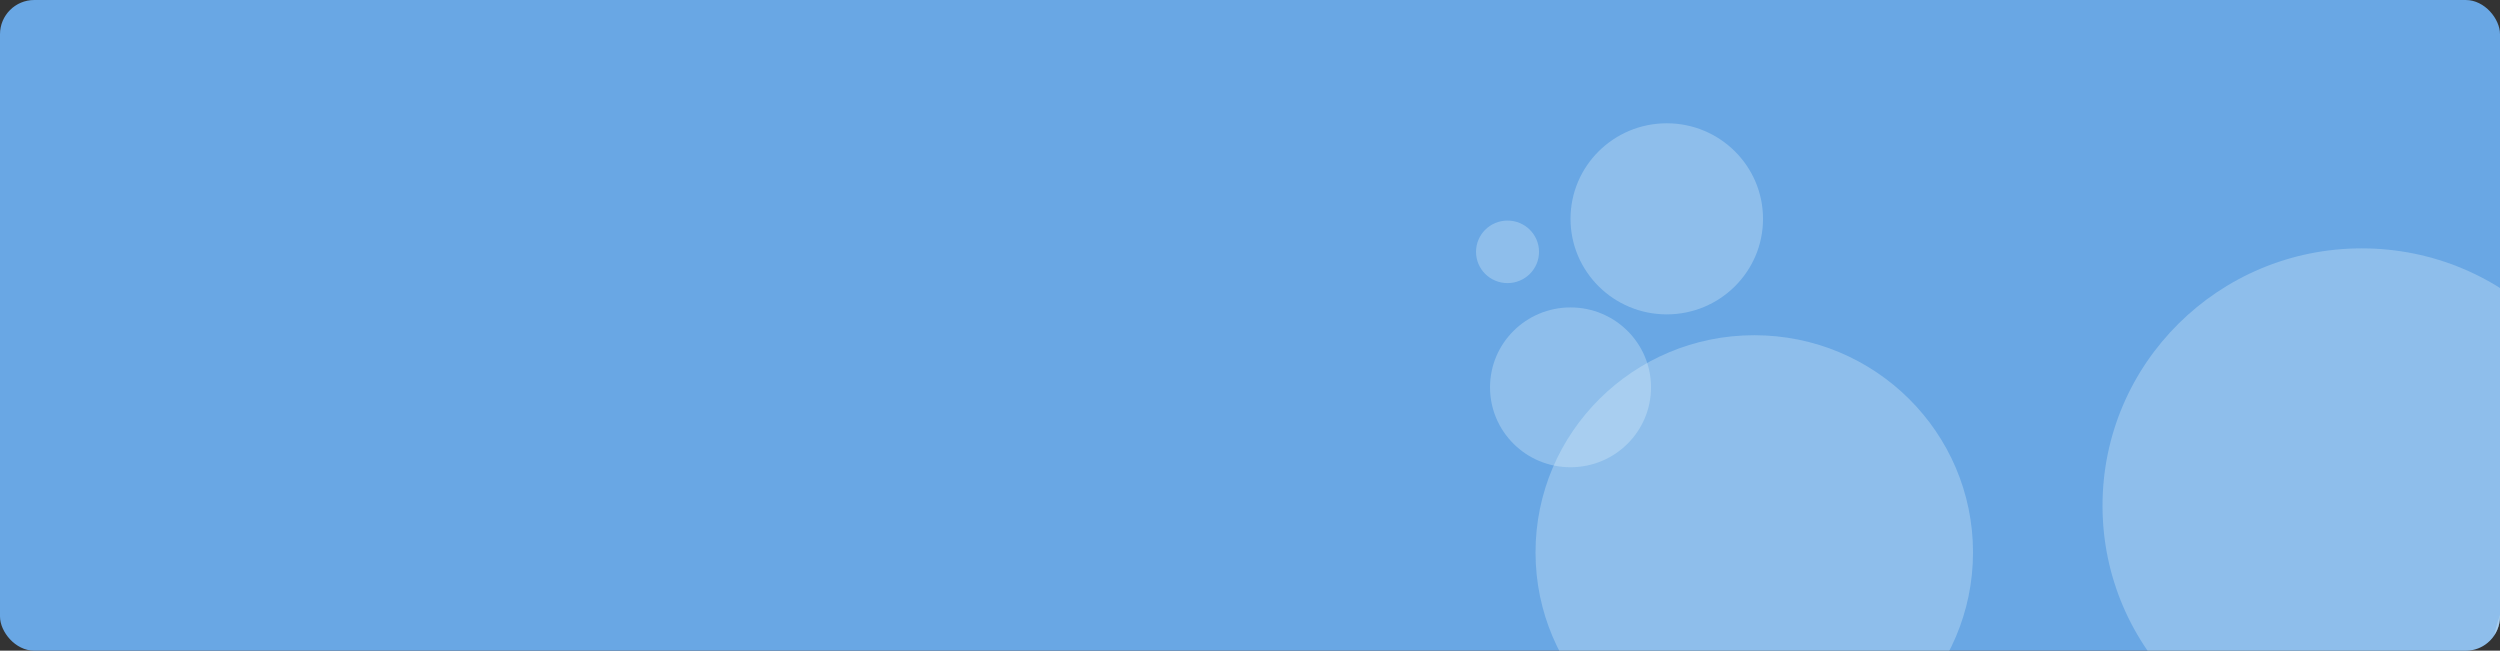 <svg width="730" height="190" viewBox="0 0 730 190" fill="none" xmlns="http://www.w3.org/2000/svg">
<rect x="0" y="0" width="730" height="190" fill="#333333" stroke="none"/>
<g clip-path="url(#clip0_1755_28702)">
<rect width="730" height="190" rx="10" fill="#69A7E4"/>
<path d="M613.934 147.665C613.934 106.165 647.826 72.522 689.633 72.522C731.44 72.522 765.332 106.165 765.332 147.665C765.332 189.166 731.44 222.809 689.633 222.809C647.826 222.809 613.934 189.166 613.934 147.665Z" fill="#E2F5FC" fill-opacity="0.3"/>
<path d="M727.663 192.608C727.663 171.957 744.528 155.216 765.332 155.216C786.135 155.216 803 171.957 803 192.608C803 213.259 786.135 230 765.332 230C744.528 230 727.663 213.259 727.663 192.608Z" fill="#E2F5FC" fill-opacity="0.3"/>
<path d="M576.121 161.289C576.121 196.307 547.524 224.694 512.247 224.694C476.971 224.694 448.374 196.307 448.374 161.289C448.374 126.271 476.971 97.884 512.247 97.884C547.524 97.884 576.121 126.271 576.121 161.289Z" fill="#E2F5FC" fill-opacity="0.3"/>
<path d="M514.802 63.898C514.802 79.306 502.219 91.797 486.698 91.797C471.176 91.797 458.593 79.306 458.593 63.898C458.593 48.49 471.176 36 486.698 36C502.219 36 514.802 48.49 514.802 63.898Z" fill="#E2F5FC" fill-opacity="0.3"/>
<path d="M482.099 113.101C482.099 125.987 471.575 136.434 458.593 136.434C445.612 136.434 435.088 125.987 435.088 113.101C435.088 100.214 445.612 89.768 458.593 89.768C471.575 89.768 482.099 100.214 482.099 113.101Z" fill="#E2F5FC" fill-opacity="0.3"/>
<path d="M449.396 73.536C449.396 78.579 445.278 82.666 440.198 82.666C435.118 82.666 431 78.579 431 73.536C431 68.493 435.118 64.406 440.198 64.406C445.278 64.406 449.396 68.493 449.396 73.536Z" fill="#E2F5FC" fill-opacity="0.3"/>
</g>
<defs>
<clipPath id="clip0_1755_28702">
<rect width="730" height="190" rx="10" fill="white"/>
</clipPath>
</defs>
</svg>
